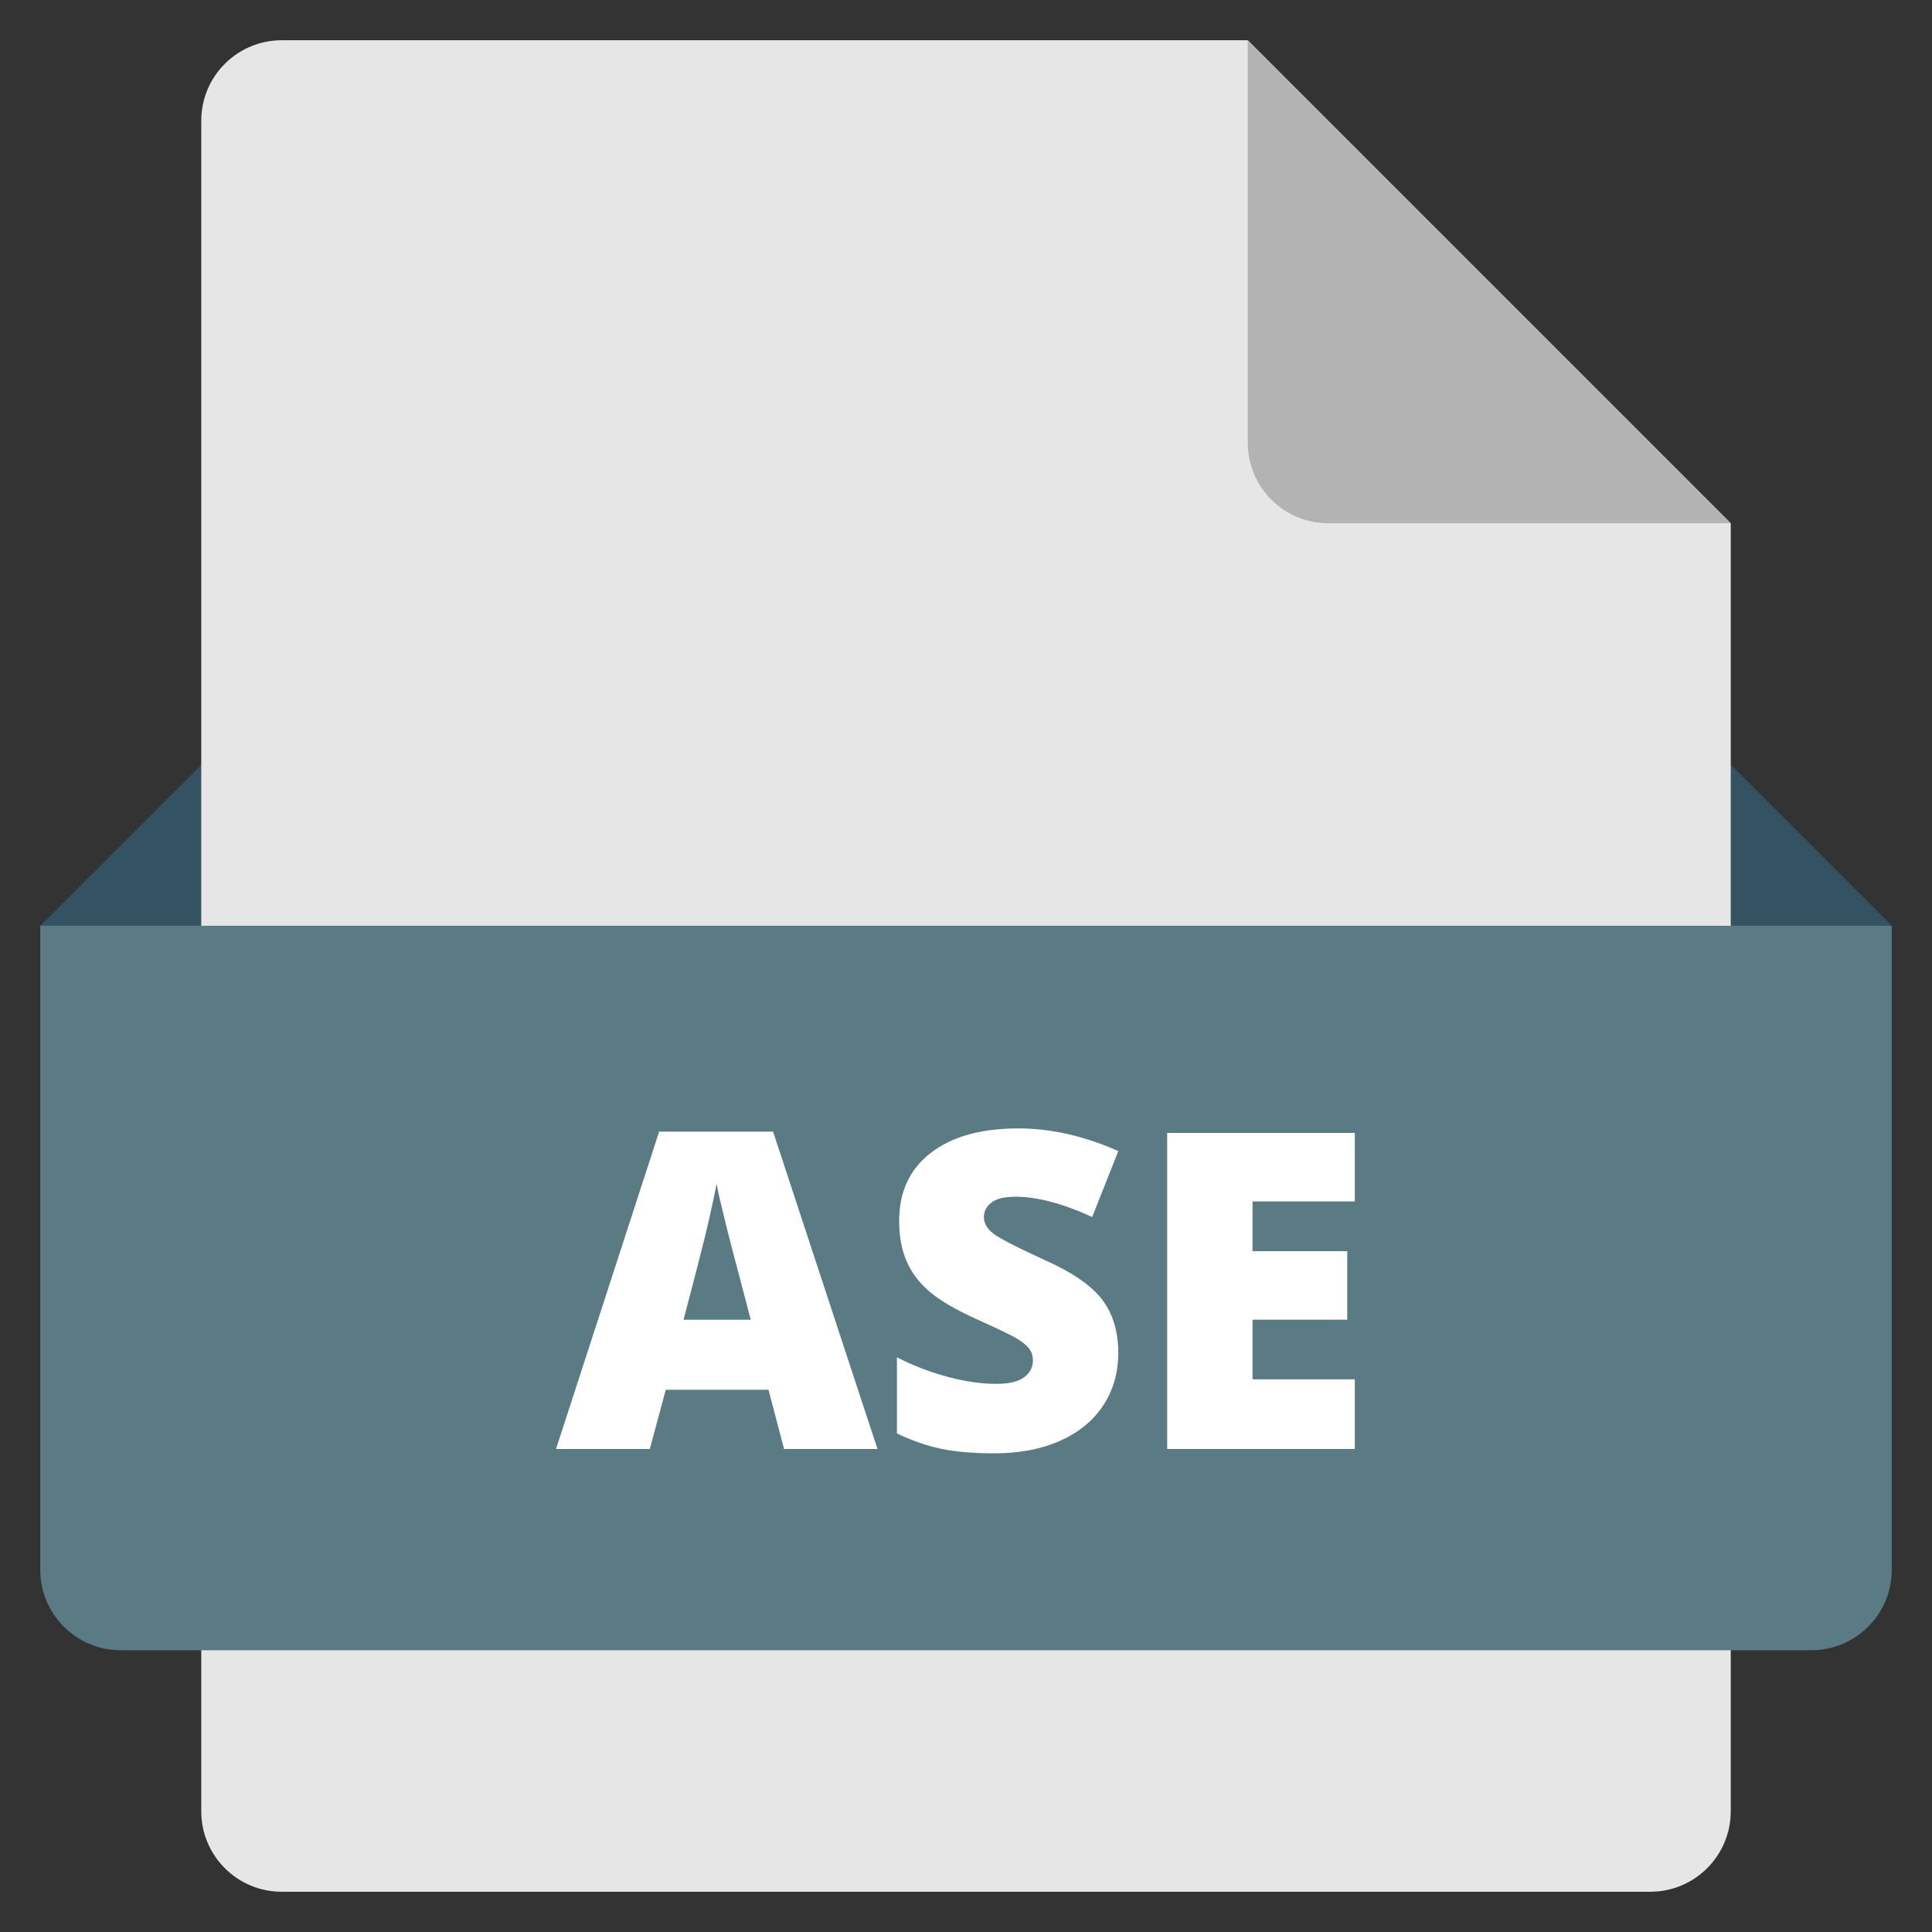 <svg xmlns="http://www.w3.org/2000/svg" height="48" width="48" viewBox="0 0 48 48"><rect x="0" y="0" width="48" height="48" fill="#333333" stroke="none"/><title>file ase</title><g class="nc-icon-wrapper"><polygon fill="#335262" points="44,27 4,27 1,23 5,19 43,19 47,23 "></polygon> <path fill="#E6E6E6" d="M41,47H7c-1.105,0-2-0.895-2-2V3c0-1.105,0.895-2,2-2l24,0l12,12v32C43,46.105,42.105,47,41,47z"></path> <path fill="#B3B3B3" d="M31,1v10c0,1.105,0.895,2,2,2h10L31,1z"></path> <path fill="#5A7A84" d="M45,41H3c-1.105,0-2-0.895-2-2V23h46v16C47,40.105,46.105,41,45,41z"></path> <path fill="#FFFFFF" d="M19.48,36l-0.387-1.472h-2.552L16.145,36h-2.331l2.562-7.885h2.831L21.801,36H19.48z M18.652,32.788 l-0.338-1.289c-0.078-0.286-0.175-0.657-0.287-1.112c-0.113-0.454-0.188-0.78-0.223-0.977c-0.033,0.182-0.096,0.482-0.191,0.902 c-0.095,0.418-0.305,1.244-0.631,2.476H18.652z"></path> <path fill="#FFFFFF" d="M27.783,33.615c0,0.487-0.123,0.919-0.37,1.297s-0.604,0.672-1.069,0.881 c-0.465,0.21-1.012,0.314-1.638,0.314c-0.522,0-0.962-0.037-1.315-0.11c-0.355-0.073-0.724-0.201-1.107-0.384v-1.891 c0.405,0.208,0.826,0.37,1.263,0.486s0.838,0.174,1.203,0.174c0.315,0,0.546-0.054,0.692-0.163c0.147-0.109,0.221-0.25,0.221-0.422 c0-0.107-0.029-0.201-0.088-0.282c-0.061-0.08-0.154-0.162-0.285-0.244s-0.479-0.251-1.045-0.505 c-0.512-0.232-0.896-0.458-1.152-0.677s-0.445-0.469-0.568-0.752c-0.125-0.283-0.186-0.617-0.186-1.004 c0-0.724,0.263-1.288,0.789-1.692s1.25-0.606,2.17-0.606c0.812,0,1.642,0.188,2.486,0.563l-0.649,1.638 c-0.733-0.336-1.368-0.504-1.901-0.504c-0.275,0-0.477,0.048-0.602,0.145s-0.188,0.217-0.188,0.359c0,0.154,0.079,0.292,0.238,0.414 c0.16,0.122,0.592,0.344,1.297,0.666c0.678,0.305,1.146,0.631,1.41,0.98C27.652,32.646,27.783,33.085,27.783,33.615z"></path> <path fill="#FFFFFF" d="M33.66,36h-4.662v-7.853h4.662v1.702h-2.541v1.236h2.353v1.702h-2.353v1.482h2.541V36z"></path></g></svg>
